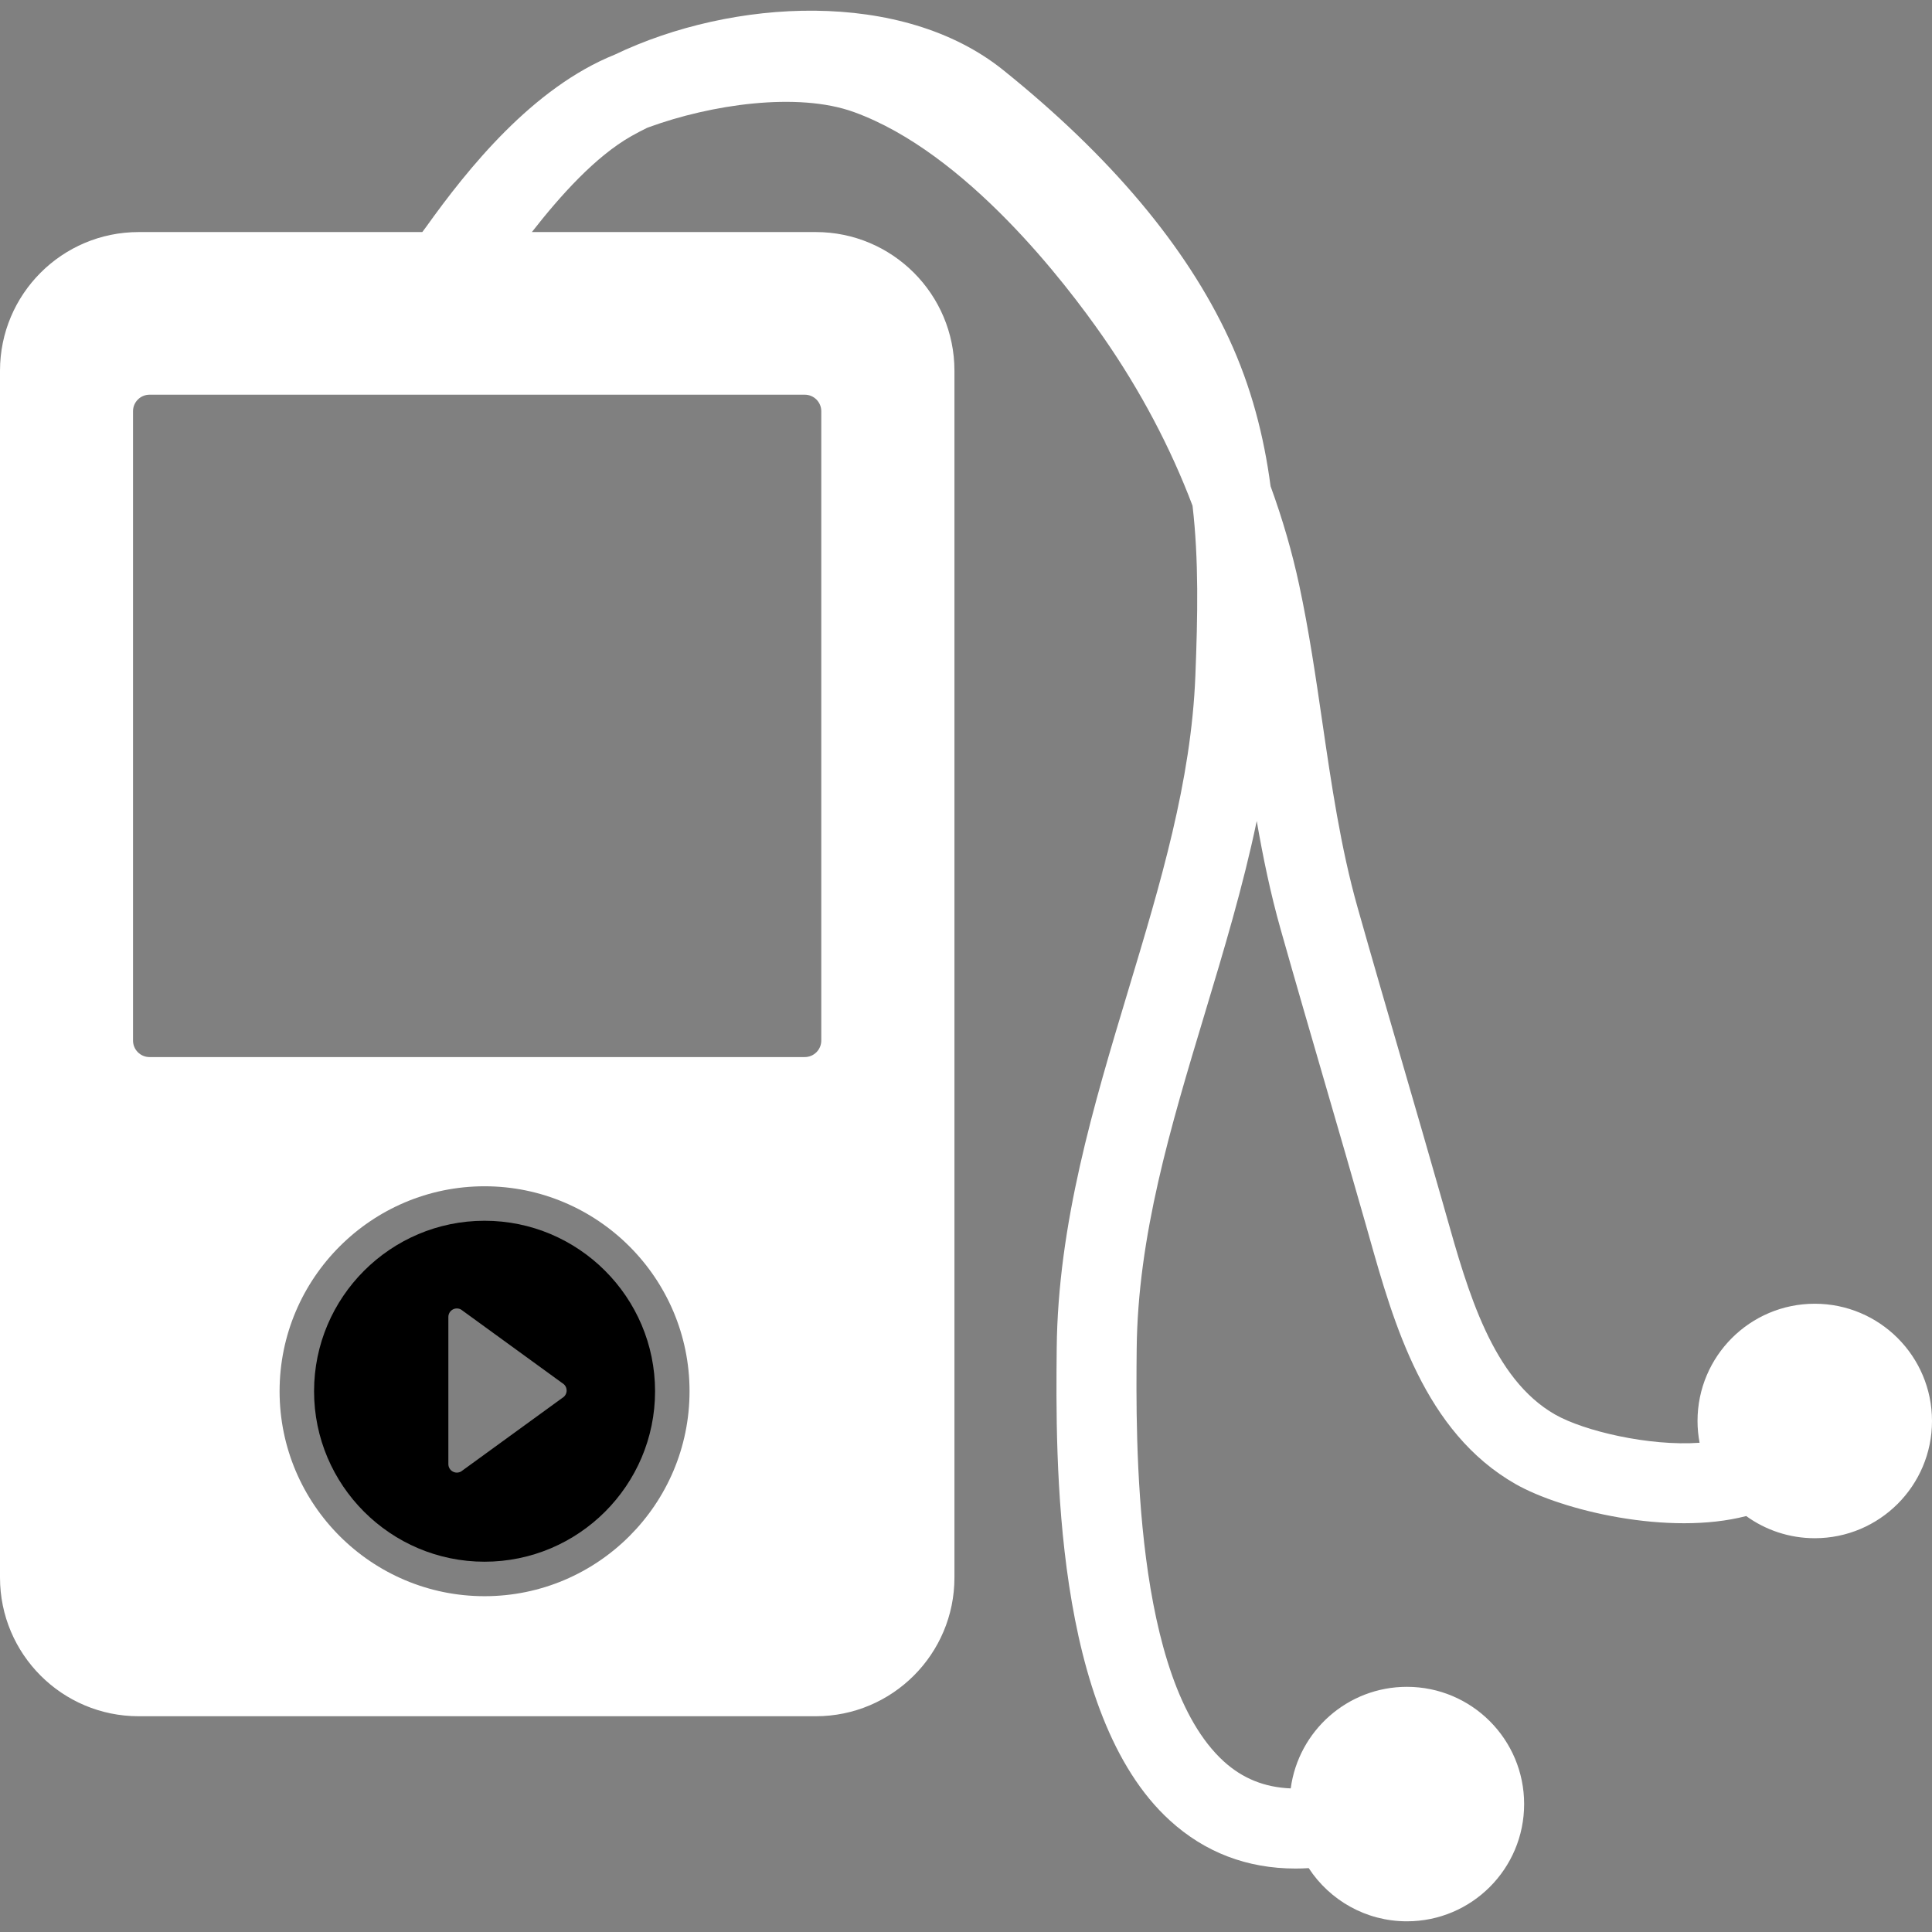 <?xml version="1.0" encoding="iso-8859-1"?>
<!-- Generator: Adobe Illustrator 16.0.0, SVG Export Plug-In . SVG Version: 6.00 Build 0)  -->
<!DOCTYPE svg PUBLIC "-//W3C//DTD SVG 1.1//EN" "http://www.w3.org/Graphics/SVG/1.1/DTD/svg11.dtd">
<svg version="1.1" id="Capa_1" xmlns="http://www.w3.org/2000/svg" xmlns:xlink="http://www.w3.org/1999/xlink" x="0px" y="0px"
	 width="478.498px" height="478.498px" viewBox="0 0 478.498 478.498" style="enable-background:new 0 0 478.498 478.498;"
	 xml:space="preserve">
<rect x="0" y="0" width="478.498" height="478.498" fill="#808080" stroke="none"/>
<g>
	<g id="_x33_1_44_">
		<g>
			<path fill="#fff"  d="M449.463,322.897c-16.036,0-29.037,13.002-29.037,29.037c0,1.846,0.181,3.647,0.51,5.396
				c-12.499,0.892-28.604-2.908-35.747-6.971c-15.536-8.838-21.641-30.447-27.026-49.513l-0.809-2.854
				c-3.275-11.521-6.709-23.327-10.03-34.745c-3.688-12.675-7.498-25.779-11.095-38.502c-4.186-14.804-6.495-30.616-8.729-45.908
				c-1.628-11.148-3.312-22.677-5.722-33.919c-1.75-8.167-4.128-16.365-7.093-24.494c-1.642-12.37-4.753-24.572-10.315-36.578
				c-10.564-22.8-29.37-45.17-55.895-66.486c-25.095-20.172-67.101-17.775-96.202-3.838c-20.366,8.194-36.391,28.21-46.771,42.729
				c-0.3,0.42-0.607,0.821-0.913,1.223H34.354C15.38,57.475,0,72.853,0,91.829v298.879c0,18.974,15.38,34.354,34.354,34.354h167.679
				c18.973,0,34.354-15.38,34.354-34.354V91.827c0-18.976-15.381-34.354-34.354-34.354H131.73
				c7.108-9.1,15.772-18.729,24.608-23.743c1.262-0.717,2.567-1.403,3.912-2.06c0.177-0.067,0.354-0.134,0.531-0.198
				c15.125-5.521,36.675-8.811,50.729-3.711c27.772,10.074,52.433,42.342,61.747,55.748c9.212,13.258,16.675,27.391,22.098,41.744
				c1.562,13.374,1.286,27.338,0.702,42.126c-1.032,26.146-8.614,51.314-16.643,77.96c-8.557,28.398-17.402,57.764-17.699,88.629
				c-0.261,27.104-0.873,90.57,28.027,116.909c8.684,7.914,19.135,11.905,31.137,11.905c1.07,0,2.156-0.039,3.251-0.104
				c5.185,7.931,14.135,13.174,24.316,13.174c16.036,0,29.037-13.001,29.037-29.036c0-16.037-13.001-29.038-29.037-29.038
				c-14.72,0-26.874,10.956-28.771,25.156c-6.482-0.258-11.945-2.466-16.59-6.698c-22.351-20.369-21.778-79.73-21.563-102.077
				c0.271-28.045,8.328-54.79,16.858-83.106c4.694-15.582,9.482-31.475,12.876-47.714c1.551,8.95,3.406,17.937,5.91,26.795
				c3.617,12.794,7.439,25.938,11.136,38.646c3.313,11.39,6.738,23.166,9.997,34.63l0.799,2.823
				c6.104,21.604,13.699,48.49,36.295,61.345c11.503,6.543,37.974,12.87,57.088,7.903c4.775,3.449,10.639,5.489,16.98,5.489
				c16.036,0,29.037-13.001,29.037-29.036C478.498,335.897,465.499,322.897,449.463,322.897z M120.01,395.329
				c-27.991,0-50.765-22.764-50.765-50.756c0-27.99,22.774-50.768,50.765-50.768c27.993,0,50.769,22.776,50.769,50.768
				C170.779,372.565,148.002,395.329,120.01,395.329z M199.316,97.756c2.259,0,4.09,1.831,4.09,4.09v155.868
				c0,2.26-1.831,4.09-4.09,4.09H37.036c-2.258,0-4.09-1.83-4.09-4.09V101.846c0-2.259,1.832-4.09,4.09-4.09H199.316z"/>
			<path d="M120.01,302.345c-23.274,0-42.227,18.939-42.227,42.229c0,23.277,18.952,42.215,42.227,42.215
				c23.278,0,42.23-18.938,42.23-42.215C162.24,321.284,143.288,302.345,120.01,302.345z M139.285,346.213l-25.082,18.226
				c-0.65,0.375-1.453,0.375-2.104,0c-0.65-0.377-1.053-1.072-1.053-1.824v-36.447c0-0.751,0.401-1.447,1.053-1.822
				c0.324-0.188,0.688-0.283,1.051-0.283c0.364,0,0.727,0.097,1.053,0.283l25.082,18.225c0.651,0.377,1.052,1.07,1.052,1.824
				C140.337,345.144,139.938,345.837,139.285,346.213z"/>
		</g>
	</g>
</g>
<g>
</g>
<g>
</g>
<g>
</g>
<g>
</g>
<g>
</g>
<g>
</g>
<g>
</g>
<g>
</g>
<g>
</g>
<g>
</g>
<g>
</g>
<g>
</g>
<g>
</g>
<g>
</g>
<g>
</g>
</svg>
